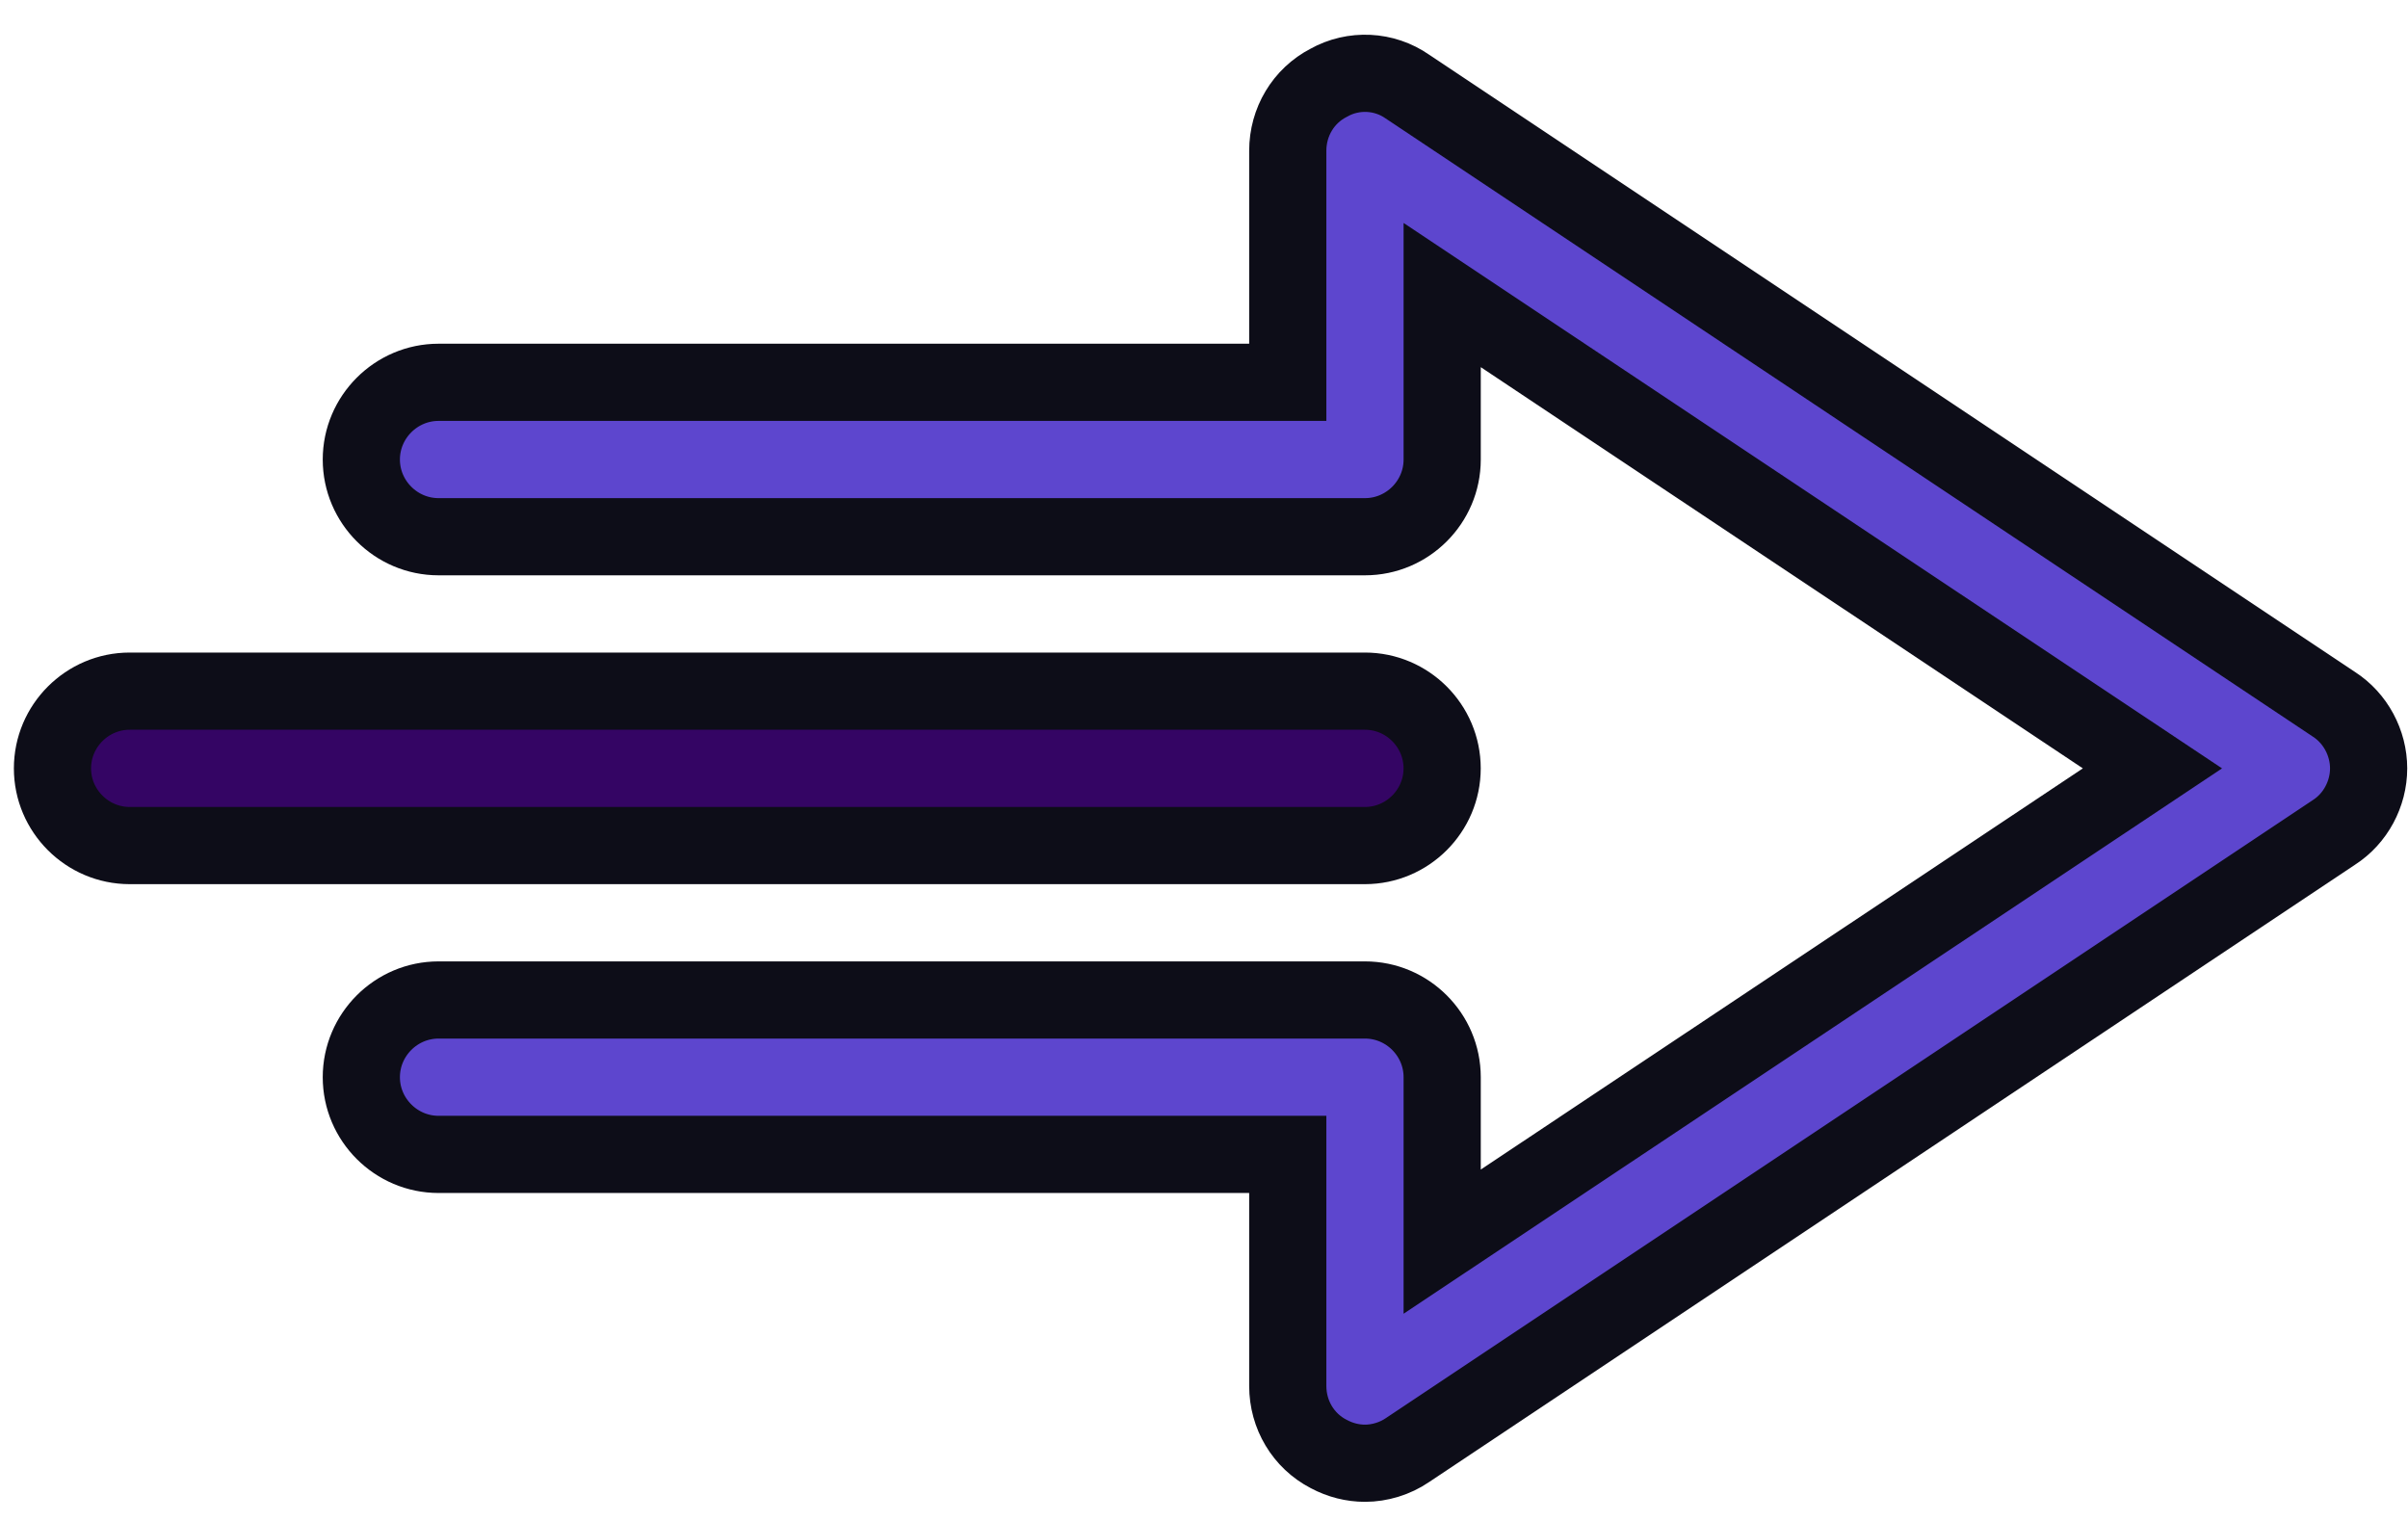 <svg width="57" height="36" viewBox="0 0 57 36" fill="none" xmlns="http://www.w3.org/2000/svg">
<path d="M31.452 1.959C30.849 2.269 30.483 2.891 30.483 3.567V9.049H10.381C9.376 9.049 8.553 9.872 8.553 10.877C8.553 11.882 9.376 12.704 10.381 12.704H32.311C33.316 12.704 34.138 11.882 34.138 10.877V6.984L50.951 18.187L34.138 29.389V25.497C34.138 24.491 33.316 23.669 32.311 23.669H10.381C9.376 23.669 8.553 24.491 8.553 25.497C8.553 26.502 9.376 27.324 10.381 27.324H30.483V32.806C30.483 33.483 30.849 34.104 31.452 34.415C31.726 34.561 32.018 34.634 32.311 34.634C32.658 34.634 33.023 34.524 33.316 34.323L55.246 19.703C55.757 19.375 56.068 18.79 56.068 18.187C56.068 17.584 55.757 16.999 55.246 16.67L33.316 2.05C32.768 1.666 32.037 1.63 31.452 1.959Z" fill="#5D46CE" stroke="#0D0D18" stroke-width="1.827"/>
<path d="M32.309 20.014C33.315 20.014 34.137 19.192 34.137 18.187C34.137 17.181 33.315 16.359 32.309 16.359H3.07C2.065 16.359 1.242 17.181 1.242 18.187C1.242 19.192 2.065 20.014 3.07 20.014H32.309Z" fill="#340564" stroke="#0D0D18" stroke-width="1.827"/>
</svg>